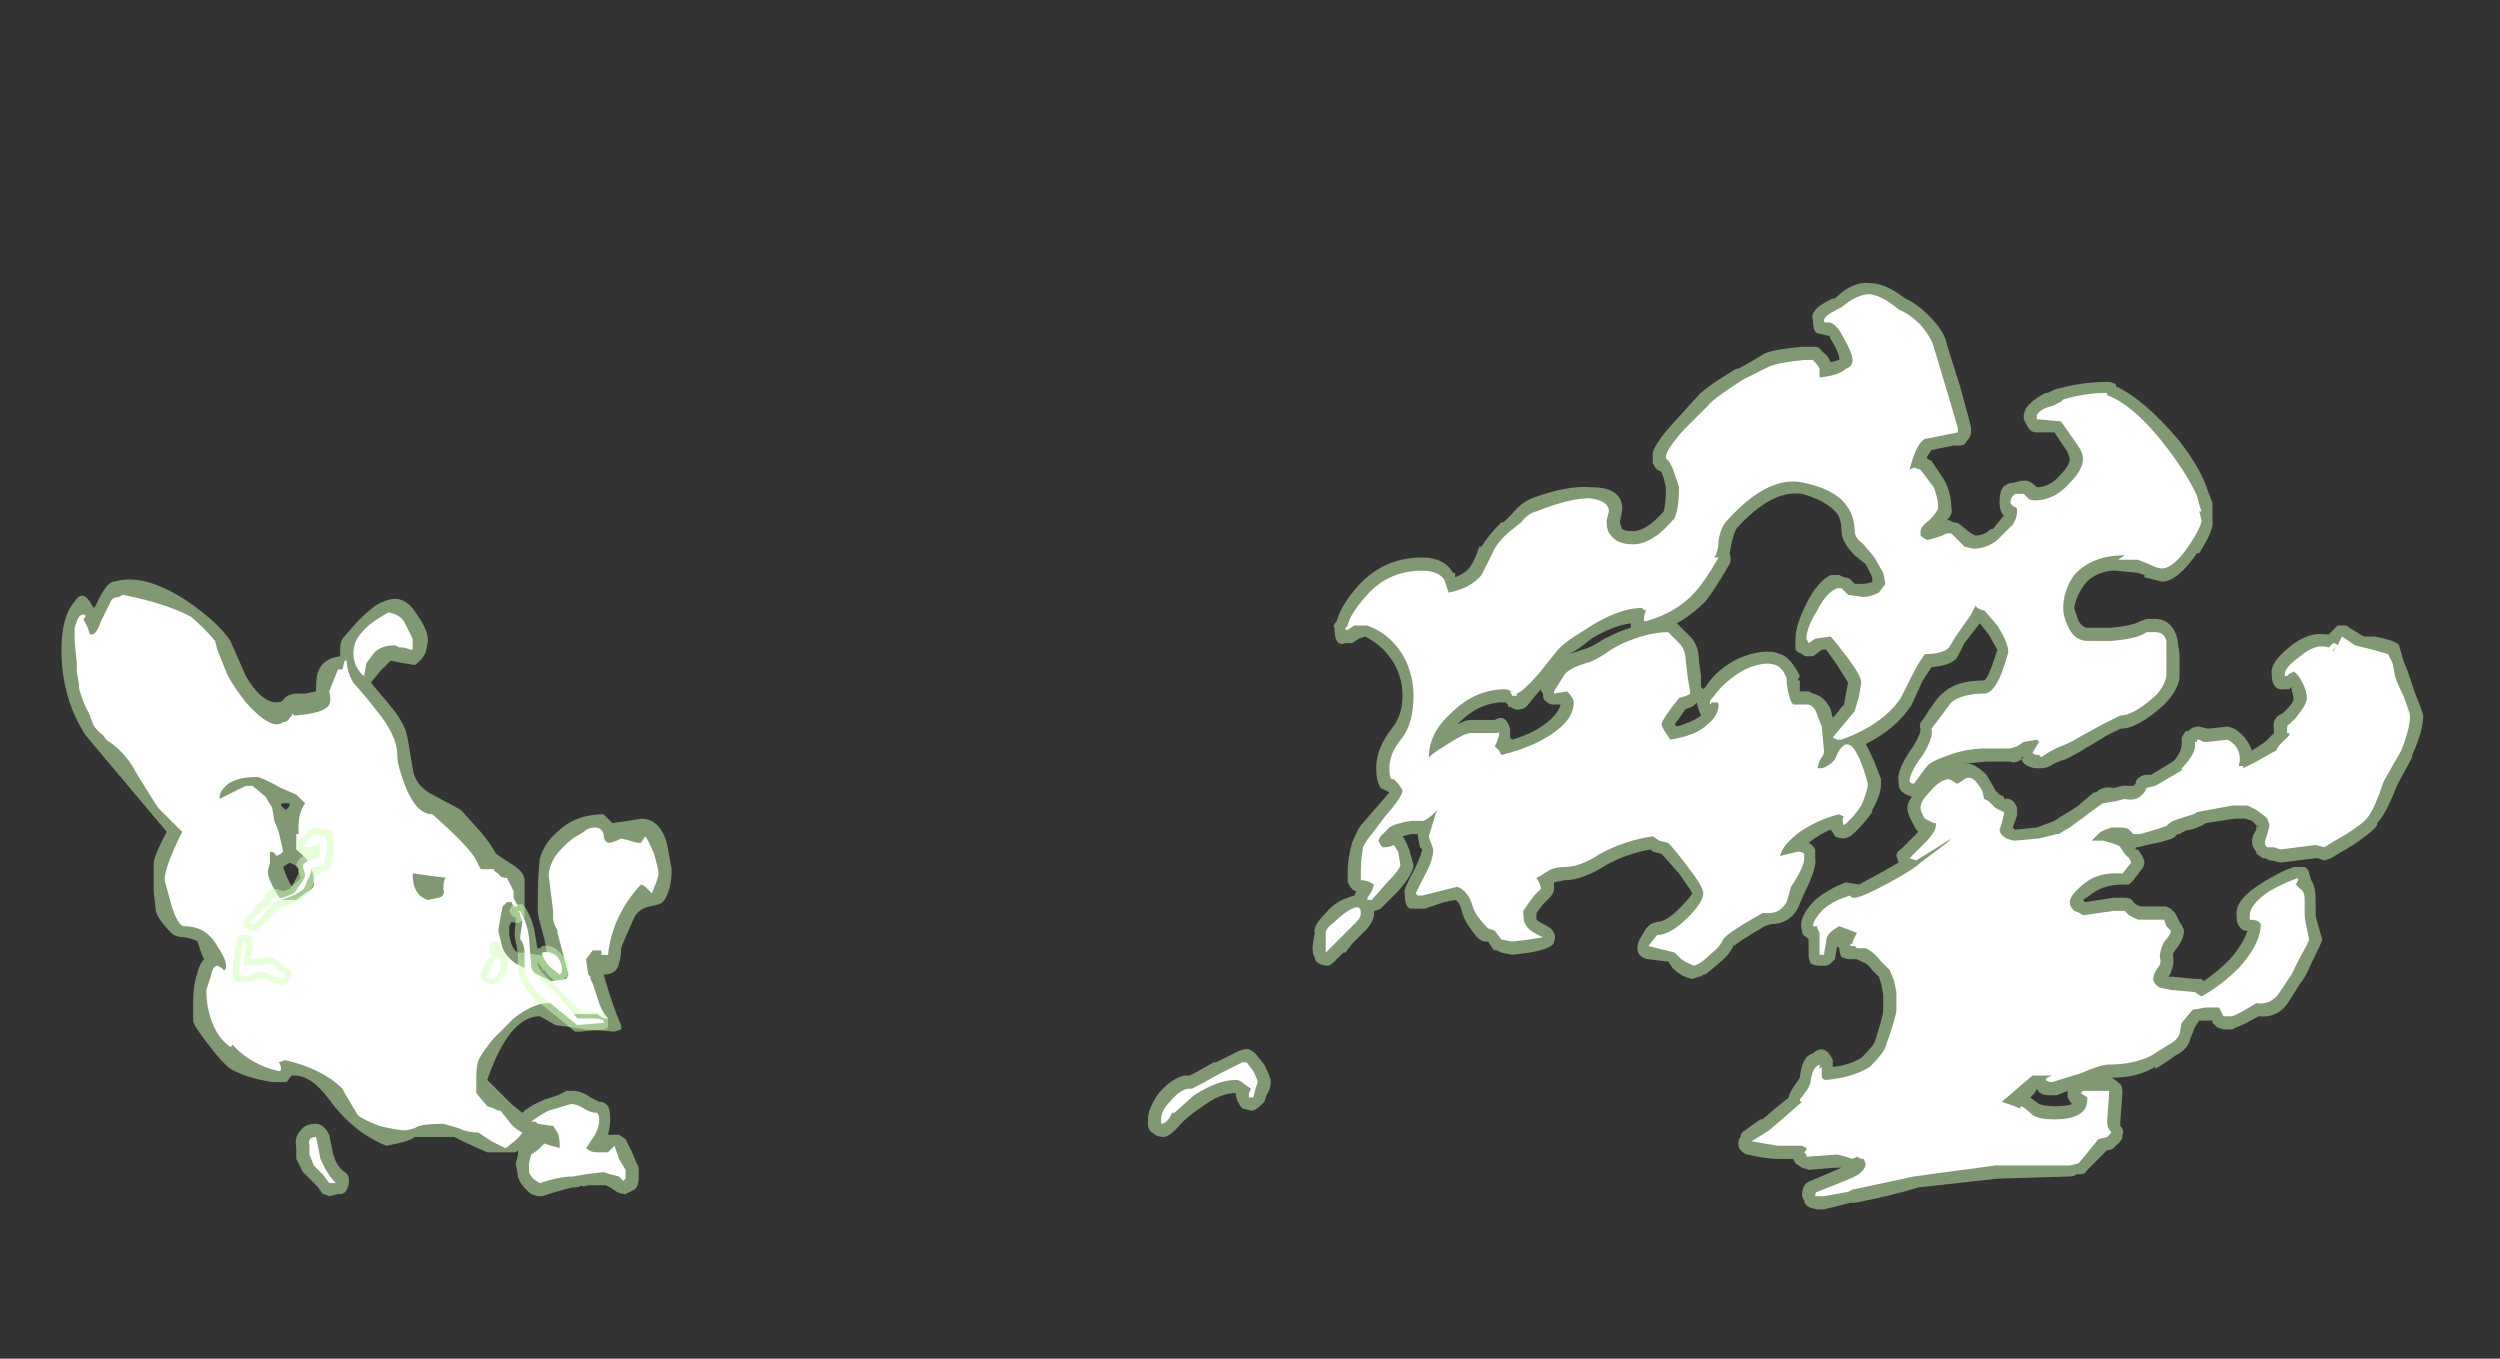 <?xml version="1.0" encoding="UTF-8" standalone="no"?>
<svg xmlns:ffdec="https://www.free-decompiler.com/flash" xmlns:xlink="http://www.w3.org/1999/xlink" ffdec:objectType="frame" height="216.65px" width="398.65px" xmlns="http://www.w3.org/2000/svg">
  <rect width="100%" height="100%" fill="#333333" stroke="none"/>
  <g transform="matrix(1.0, 0.0, 0.0, 1.0, 143.15, 205.1)">
    <use ffdec:characterId="1452" height="21.15" transform="matrix(7.0, 0.0, 0.0, 7.0, -133.35, -160.3)" width="53.8" xlink:href="#shape0"/>
  </g>
  <defs>
    <g id="shape0" transform="matrix(1.0, 0.0, 0.0, 1.0, 19.05, 22.9)">
      <path d="M19.75 -21.25 Q20.0 -21.35 20.6 -21.4 L20.9 -21.4 Q21.0 -21.4 21.05 -21.3 21.2 -21.2 21.25 -21.05 L21.45 -21.1 Q21.45 -21.25 21.3 -21.5 21.2 -21.65 21.25 -21.65 L21.2 -21.65 21.0 -21.7 Q20.85 -21.7 20.85 -22.0 20.75 -22.25 21.3 -22.5 L21.35 -22.5 Q21.75 -22.9 22.15 -22.85 22.5 -22.85 22.95 -22.5 23.2 -22.4 23.5 -22.1 23.85 -21.75 23.9 -21.45 L24.2 -20.5 Q24.45 -19.6 24.45 -19.55 L24.45 -19.45 Q24.45 -19.35 24.35 -19.25 24.3 -19.15 24.2 -19.15 L24.05 -19.15 23.55 -19.05 23.45 -18.9 23.45 -18.85 23.55 -18.8 23.85 -18.35 Q24.0 -18.05 24.0 -17.75 24.05 -17.6 23.9 -17.45 L23.95 -17.45 24.05 -17.4 Q24.15 -17.4 24.2 -17.35 L24.45 -17.15 24.55 -17.1 Q24.75 -17.1 24.9 -17.25 L24.95 -17.25 25.15 -17.5 25.2 -17.55 Q25.1 -17.65 25.1 -17.85 25.1 -18.2 25.25 -18.25 25.3 -18.3 25.4 -18.3 L25.6 -18.35 25.7 -18.35 Q25.8 -18.35 25.95 -18.2 26.25 -18.2 26.5 -18.5 26.7 -18.7 26.7 -18.85 L26.65 -19.0 26.35 -19.45 25.95 -19.45 Q25.85 -19.45 25.8 -19.5 25.75 -19.55 25.7 -19.65 L25.65 -19.75 Q25.65 -19.8 25.65 -19.85 L25.7 -20.0 Q25.85 -20.2 26.15 -20.35 L26.2 -20.35 26.3 -20.4 Q26.4 -20.45 26.45 -20.45 27.0 -20.6 27.55 -20.6 27.65 -20.6 27.75 -20.55 L27.75 -20.5 Q28.4 -20.2 29.2 -19.25 29.7 -18.6 29.85 -18.1 L29.95 -17.85 29.95 -17.45 Q30.0 -17.25 29.65 -16.7 L29.6 -16.7 Q29.15 -16.05 28.8 -16.05 L28.4 -16.15 28.4 -16.2 28.25 -16.25 27.75 -16.3 Q27.7 -16.3 27.65 -16.3 27.25 -16.25 27.05 -16.0 26.85 -15.75 26.8 -15.45 L26.9 -15.15 Q27.0 -15.0 27.1 -15.0 L27.65 -15.0 Q28.15 -15.05 28.3 -15.15 L28.45 -15.2 28.7 -15.2 Q29.05 -15.15 29.15 -14.75 L29.2 -14.4 29.2 -13.85 Q29.15 -13.55 28.85 -13.25 28.25 -12.7 27.85 -12.7 L27.55 -12.55 27.05 -12.25 Q26.9 -12.15 26.6 -12.0 26.4 -11.95 26.25 -11.85 26.15 -11.8 26.05 -11.8 L25.9 -11.8 Q25.65 -11.85 25.6 -12.0 25.45 -11.9 25.35 -11.95 L24.8 -11.95 24.25 -11.9 24.3 -11.9 Q24.5 -11.95 24.8 -11.65 L24.95 -11.4 25.0 -11.3 25.1 -11.2 25.2 -11.15 25.2 -11.1 Q25.4 -11.15 25.5 -10.9 L25.5 -10.75 Q25.5 -10.7 25.4 -10.45 L25.45 -10.4 25.95 -10.45 26.35 -10.6 26.5 -10.7 26.75 -10.85 26.9 -10.95 26.95 -11.0 27.25 -11.25 27.3 -11.25 Q27.45 -11.4 27.7 -11.35 L27.9 -11.4 28.15 -11.4 28.2 -11.45 Q28.2 -11.55 28.3 -11.6 28.35 -11.65 28.45 -11.65 L28.55 -11.65 29.05 -11.95 29.1 -12.0 Q29.25 -12.2 29.25 -12.35 29.25 -12.4 29.25 -12.5 29.3 -12.6 29.35 -12.65 L29.4 -12.65 Q29.5 -12.75 29.65 -12.75 L29.85 -12.7 30.3 -12.75 30.45 -12.7 Q30.75 -12.5 30.85 -12.2 L31.15 -12.4 31.35 -12.6 31.35 -12.7 Q31.3 -12.95 31.55 -13.05 L31.65 -13.15 Q31.8 -13.3 31.8 -13.4 L31.75 -13.6 31.75 -13.65 31.7 -13.6 31.6 -13.6 Q31.3 -13.55 31.3 -13.95 31.25 -14.2 31.75 -14.6 32.15 -14.9 32.5 -14.85 L32.6 -14.85 32.8 -15.05 33.0 -15.05 33.15 -14.95 33.4 -14.8 33.65 -14.8 Q34.15 -14.7 34.2 -14.6 L34.3 -14.25 34.4 -14.0 34.55 -13.55 Q34.75 -13.05 34.75 -13.0 34.75 -12.65 34.5 -12.1 L34.5 -12.05 34.15 -11.4 Q33.9 -10.75 33.7 -10.55 L33.7 -10.5 Q33.6 -10.35 33.15 -10.05 L32.65 -9.75 32.5 -9.7 32.35 -9.75 32.3 -9.75 31.5 -9.65 31.3 -9.7 31.25 -9.7 31.15 -9.75 31.1 -9.75 30.95 -9.85 30.95 -9.9 Q30.85 -10.0 30.85 -10.15 30.85 -10.25 30.95 -10.4 L30.95 -10.5 30.85 -10.6 30.7 -10.65 30.45 -10.65 29.8 -10.55 Q29.65 -10.45 29.45 -10.4 29.35 -10.4 29.2 -10.3 L29.15 -10.3 29.1 -10.25 Q29.1 -10.2 28.7 -10.1 L28.45 -10.05 28.25 -10.0 28.2 -10.0 28.2 -9.95 28.25 -9.95 Q28.4 -9.75 28.4 -9.65 28.4 -9.55 28.3 -9.45 L28.15 -9.25 28.05 -9.15 27.9 -9.15 Q27.45 -9.15 27.15 -8.9 L27.0 -8.8 27.05 -8.75 27.7 -8.85 27.95 -8.85 Q28.1 -8.85 28.15 -8.75 L28.2 -8.7 Q28.3 -8.65 28.35 -8.65 L28.9 -8.65 29.0 -8.6 29.1 -8.5 29.2 -8.3 Q29.3 -8.15 29.3 -8.1 29.3 -7.9 29.1 -7.65 29.05 -7.6 29.05 -7.55 29.1 -7.3 28.95 -7.05 L29.05 -7.05 29.55 -7.0 29.7 -7.0 29.75 -6.95 Q30.05 -7.15 30.35 -7.45 30.65 -7.8 30.75 -8.1 L30.7 -8.1 Q30.65 -8.1 30.6 -8.15 30.5 -8.25 30.5 -8.4 L30.5 -8.45 Q30.45 -8.8 31.1 -9.2 31.5 -9.45 31.8 -9.55 L32.05 -9.55 Q32.15 -9.5 32.15 -9.4 L32.2 -9.25 Q32.3 -9.1 32.3 -8.8 L32.3 -8.5 Q32.3 -8.4 32.35 -8.25 L32.45 -7.9 Q32.45 -7.85 32.2 -7.35 32.05 -7.0 31.95 -6.9 L31.7 -6.5 Q31.45 -6.1 31.0 -6.15 30.65 -5.95 30.5 -5.9 L30.4 -5.85 30.2 -5.85 30.05 -5.9 Q30.0 -5.95 29.95 -6.0 L29.95 -6.05 29.65 -6.05 29.55 -5.9 29.45 -5.65 Q29.4 -5.4 29.1 -5.25 28.9 -5.1 28.65 -4.95 L28.65 -5.0 Q28.25 -4.75 27.65 -4.75 L27.65 -4.75 Q27.75 -4.7 27.85 -4.6 27.9 -4.55 27.9 -4.4 L27.85 -3.75 27.85 -3.65 Q27.95 -3.55 27.9 -3.45 27.9 -3.35 27.85 -3.3 L27.7 -3.15 Q27.65 -3.1 27.55 -3.1 L27.1 -2.65 Q27.05 -2.55 26.95 -2.55 L26.85 -2.55 Q26.8 -2.5 26.7 -2.5 L25.05 -2.45 23.25 -2.25 Q22.6 -2.05 21.8 -1.9 L21.7 -1.9 21.1 -1.75 20.95 -1.75 Q20.65 -1.8 20.65 -1.95 L20.6 -2.05 Q20.6 -2.35 20.8 -2.4 L21.5 -2.7 21.35 -2.7 20.75 -2.65 20.6 -2.7 20.45 -2.8 20.4 -2.9 20.05 -2.9 Q19.8 -2.9 19.35 -3.0 19.3 -3.0 19.2 -3.1 19.15 -3.15 19.15 -3.25 19.15 -3.35 19.2 -3.4 19.2 -3.5 19.3 -3.55 L19.65 -3.8 19.7 -3.8 20.05 -4.1 20.3 -4.3 Q20.3 -4.4 20.45 -4.6 L20.55 -4.75 Q20.6 -5.25 20.85 -5.3 L20.9 -5.35 Q21.15 -5.5 21.3 -5.15 L21.3 -5.0 21.35 -5.0 Q21.7 -5.05 21.95 -5.2 22.2 -5.45 22.25 -5.55 22.45 -6.15 22.45 -6.3 L22.45 -6.65 22.4 -6.9 22.35 -7.05 22.2 -7.2 Q22.1 -7.35 21.95 -7.4 L21.85 -7.45 21.7 -7.45 Q21.6 -7.45 21.5 -7.5 21.45 -7.6 21.45 -7.7 L21.4 -7.75 21.35 -7.45 21.25 -7.35 Q21.2 -7.3 21.1 -7.3 L21.0 -7.3 Q20.9 -7.3 20.8 -7.35 20.75 -7.45 20.75 -7.55 L20.75 -7.9 20.7 -7.95 Q20.6 -8.0 20.6 -8.1 20.5 -8.4 20.9 -8.8 21.2 -9.05 21.6 -9.2 L21.9 -9.15 22.45 -9.45 22.8 -9.65 22.75 -9.8 Q22.75 -9.9 22.85 -9.95 L23.25 -10.35 23.2 -10.4 23.15 -10.5 Q23.0 -10.75 23.0 -10.9 23.0 -11.0 23.1 -11.15 22.95 -11.2 22.9 -11.25 22.8 -11.3 22.8 -11.5 22.75 -11.75 23.1 -12.25 23.3 -12.55 23.3 -12.7 23.25 -12.8 23.35 -12.9 23.7 -13.45 23.8 -13.5 24.1 -13.8 24.75 -13.8 24.85 -13.85 25.05 -14.5 L24.85 -14.85 24.65 -15.1 24.3 -14.65 24.15 -14.35 Q24.05 -14.15 23.55 -14.1 23.45 -13.95 23.35 -13.8 L23.1 -13.25 Q22.75 -12.7 22.05 -12.35 22.2 -12.1 22.4 -11.55 L22.4 -11.45 Q22.4 -11.2 22.2 -10.85 L22.2 -10.8 Q21.95 -10.45 21.7 -10.25 21.6 -10.2 21.55 -10.2 21.45 -10.2 21.35 -10.25 21.3 -10.35 21.25 -10.4 21.0 -10.3 20.75 -10.1 20.85 -10.05 20.9 -9.95 L20.9 -9.75 Q20.95 -9.55 20.65 -8.95 L20.5 -8.6 Q20.3 -8.25 19.9 -8.25 L19.75 -8.2 Q19.15 -7.85 19.05 -7.75 L19.05 -7.8 Q19.0 -7.6 18.7 -7.35 L18.4 -7.1 18.35 -7.1 Q18.3 -7.05 18.25 -7.05 L18.1 -7.0 Q17.85 -7.05 17.65 -7.25 L17.55 -7.4 17.5 -7.4 17.1 -7.45 Q17.0 -7.45 16.9 -7.55 16.85 -7.6 16.85 -7.7 16.85 -7.8 16.9 -7.9 L17.05 -8.15 17.15 -8.25 17.3 -8.3 Q17.5 -8.3 17.8 -8.6 18.05 -8.85 18.1 -8.95 18.05 -9.05 17.8 -9.4 L17.4 -9.85 17.2 -9.9 17.15 -9.95 Q16.6 -9.85 16.15 -9.6 15.6 -9.25 15.2 -9.25 L14.95 -9.2 14.95 -9.05 Q14.95 -8.95 14.85 -8.85 L14.7 -8.7 14.55 -8.5 14.55 -8.35 Q14.6 -8.3 14.8 -8.2 14.9 -8.15 14.95 -8.05 15.0 -7.95 14.95 -7.85 14.95 -7.7 14.4 -7.6 L14.0 -7.55 13.75 -7.6 13.65 -7.65 Q13.55 -7.65 13.55 -7.7 L13.45 -7.85 13.4 -7.85 Q13.3 -7.85 13.2 -7.95 12.9 -8.3 12.85 -8.55 12.8 -8.75 12.7 -8.8 L12.45 -8.75 12.0 -8.6 11.7 -8.6 Q11.55 -8.6 11.55 -8.95 11.5 -9.0 11.75 -9.45 11.9 -9.75 11.95 -9.95 L11.9 -10.0 Q11.85 -10.2 11.85 -10.25 L11.85 -10.3 11.7 -10.3 11.5 -10.25 Q11.55 -10.2 11.65 -9.95 L11.75 -9.6 Q11.75 -9.4 11.4 -9.0 L11.0 -8.6 Q10.9 -8.55 10.85 -8.55 L10.85 -8.5 Q10.85 -8.3 10.65 -8.1 L10.35 -7.8 10.2 -7.6 10.15 -7.6 9.95 -7.4 Q9.85 -7.3 9.8 -7.3 9.7 -7.3 9.6 -7.35 9.5 -7.4 9.5 -7.5 9.45 -7.55 9.45 -7.75 L9.5 -8.05 Q9.45 -8.2 9.75 -8.5 9.95 -8.75 10.25 -8.85 L10.4 -8.9 10.45 -9.0 Q10.4 -9.0 10.35 -9.05 10.3 -9.1 10.25 -9.2 10.25 -9.25 10.25 -9.45 10.25 -9.75 10.35 -10.1 10.45 -10.35 10.55 -10.5 L10.9 -10.9 11.2 -11.25 11.0 -11.35 Q10.9 -11.5 10.9 -11.8 10.9 -12.25 11.25 -12.7 11.5 -13.0 11.5 -13.45 11.5 -13.85 11.3 -14.2 11.05 -14.6 10.65 -14.8 L10.5 -14.75 10.35 -14.65 10.2 -14.65 Q9.95 -14.55 9.95 -15.0 9.9 -15.05 10.0 -15.15 10.1 -15.5 10.4 -15.85 11.0 -16.6 11.95 -16.6 12.45 -16.6 12.65 -16.25 L12.7 -16.25 12.7 -16.15 Q12.95 -16.25 13.05 -16.4 13.15 -16.55 13.25 -16.85 L13.3 -16.85 Q13.45 -17.1 13.75 -17.4 L13.8 -17.4 14.0 -17.6 Q14.2 -17.85 14.45 -17.95 15.25 -18.25 15.8 -18.2 16.55 -18.2 16.5 -17.65 L16.45 -17.4 16.5 -17.25 Q16.55 -17.2 16.75 -17.2 17.05 -17.2 17.45 -17.65 17.5 -17.85 17.5 -18.2 L17.45 -18.4 17.4 -18.55 17.3 -18.6 Q17.25 -18.65 17.2 -18.75 L17.2 -18.9 Q17.15 -19.1 17.7 -19.7 L18.2 -20.25 Q18.35 -20.45 19.1 -20.9 L19.15 -20.9 Q19.6 -21.15 19.75 -21.25 M15.6 -14.5 Q15.8 -14.55 16.1 -14.75 16.4 -14.9 16.55 -14.95 L16.7 -15.0 16.7 -15.1 Q16.3 -15.05 15.8 -14.75 15.5 -14.5 15.3 -14.4 L15.6 -14.5 M18.95 -16.7 Q19.0 -16.55 18.95 -16.45 18.6 -15.85 18.4 -15.6 18.1 -15.3 17.75 -15.1 L18.0 -14.85 Q18.25 -14.65 18.25 -14.25 L18.3 -13.9 18.3 -13.65 18.35 -13.6 18.4 -13.65 Q18.65 -14.05 19.15 -14.3 19.75 -14.55 20.1 -14.4 20.3 -14.35 20.5 -14.0 L20.55 -13.9 20.5 -13.8 20.55 -13.8 20.55 -13.55 20.75 -13.55 20.85 -13.5 Q21.1 -13.45 21.25 -13.15 L21.3 -12.95 21.35 -13.0 21.55 -13.25 21.55 -13.2 21.6 -13.5 21.65 -13.75 21.4 -14.15 21.15 -14.5 21.05 -14.5 20.85 -14.35 20.7 -14.35 Q20.65 -14.35 20.6 -14.4 L20.5 -14.45 20.45 -14.5 Q20.45 -14.55 20.45 -14.65 L20.45 -14.75 Q20.45 -15.05 20.7 -15.55 20.95 -16.05 21.25 -16.2 L21.45 -16.2 21.55 -16.15 Q21.65 -16.15 21.7 -16.1 L21.8 -16.0 22.0 -16.0 Q22.1 -16.0 22.2 -16.05 L22.15 -16.0 Q22.2 -16.05 22.2 -16.0 L22.2 -16.15 22.05 -16.45 21.8 -16.65 Q21.5 -16.95 21.5 -17.2 21.5 -17.45 21.4 -17.6 21.15 -17.9 20.6 -18.05 19.9 -18.15 19.1 -17.25 19.05 -17.15 19.0 -16.95 L18.95 -16.7 M11.05 -10.35 L11.0 -10.35 11.0 -10.3 11.05 -10.35 M5.7 -3.8 Q5.7 -4.05 5.95 -4.4 6.25 -4.75 6.55 -4.8 L6.65 -4.8 6.75 -4.85 7.2 -5.1 7.25 -5.1 7.75 -5.35 7.9 -5.4 8.0 -5.4 Q8.1 -5.35 8.15 -5.3 L8.35 -5.05 Q8.5 -4.75 8.5 -4.65 8.5 -4.5 8.4 -4.35 L8.35 -4.2 8.25 -4.1 Q8.2 -4.05 8.1 -4.0 L8.05 -4.0 7.85 -4.05 Q7.8 -4.1 7.75 -4.2 7.7 -4.3 7.7 -4.4 7.35 -4.4 6.95 -4.1 6.65 -3.9 6.5 -3.75 L6.45 -3.7 Q6.2 -3.4 6.05 -3.4 5.9 -3.4 5.8 -3.5 5.7 -3.55 5.7 -3.7 L5.7 -3.8 M17.75 -12.75 Q18.1 -12.85 18.3 -13.0 18.25 -13.1 18.2 -13.3 18.15 -13.2 17.95 -13.15 L17.7 -12.8 17.75 -12.75 M14.65 -13.6 L14.4 -13.3 Q14.3 -13.15 14.2 -13.15 14.1 -13.1 13.95 -13.2 L13.9 -13.2 13.9 -13.25 13.85 -13.3 13.7 -13.3 Q13.2 -13.25 12.8 -12.85 L12.75 -12.8 Q12.95 -12.9 13.05 -12.9 L13.6 -12.9 Q13.85 -13.05 13.95 -12.7 L13.95 -12.5 14.0 -12.45 Q14.5 -12.6 14.8 -12.85 15.05 -13.05 15.1 -13.25 L14.95 -13.25 Q14.85 -13.25 14.8 -13.3 14.7 -13.35 14.7 -13.45 L14.7 -13.5 Q14.65 -13.55 14.65 -13.6 M30.95 -10.5 Q31.0 -10.5 31.0 -10.45 L30.95 -10.5 M25.6 -12.05 L25.6 -12.0 25.65 -12.05 25.6 -12.05 M26.4 -4.35 L26.25 -4.35 Q26.0 -4.35 25.95 -4.5 L25.9 -4.4 25.8 -4.3 26.0 -4.15 Q26.15 -4.1 26.35 -4.1 26.65 -4.1 26.75 -4.15 26.7 -4.2 26.65 -4.3 26.65 -4.35 26.65 -4.45 L26.4 -4.35 M-11.55 -14.25 L-11.8 -14.0 -12.0 -13.75 -11.75 -13.45 Q-11.4 -13.05 -11.3 -12.85 -11.2 -12.7 -11.15 -12.4 L-11.05 -11.8 Q-11.0 -11.4 -10.6 -11.2 L-9.95 -10.85 -9.5 -10.35 Q-9.25 -10.05 -9.15 -9.85 L-8.85 -9.65 Q-8.5 -9.45 -8.5 -9.25 L-8.5 -8.45 Q-8.5 -8.35 -8.6 -8.3 -8.65 -8.25 -8.8 -8.3 L-8.85 -8.2 -8.85 -8.05 Q-8.85 -7.95 -8.8 -7.8 -8.75 -7.65 -8.65 -7.6 L-8.55 -7.6 -8.2 -7.55 -8.0 -7.55 Q-8.0 -7.75 -8.1 -8.1 -8.2 -8.45 -8.2 -8.55 -8.2 -9.45 -8.15 -9.75 -8.05 -10.1 -7.75 -10.35 -7.35 -10.75 -6.7 -10.75 L-6.5 -10.55 -6.15 -10.6 -5.85 -10.65 Q-5.4 -10.65 -5.25 -10.05 L-5.15 -9.5 Q-5.15 -9.0 -5.35 -8.75 -5.4 -8.7 -5.65 -8.65 -5.9 -8.6 -6.0 -8.4 -6.25 -7.85 -6.3 -7.7 -6.3 -7.5 -6.35 -7.35 -6.4 -7.1 -6.7 -7.1 -6.45 -6.25 -6.3 -5.95 L-6.3 -5.85 -6.45 -5.8 -7.1 -5.85 -7.8 -5.95 -8.15 -6.15 Q-8.85 -6.15 -9.35 -4.7 L-8.8 -4.15 -8.55 -3.95 -8.5 -4.0 Q-8.3 -4.15 -8.05 -4.25 -7.7 -4.35 -7.55 -4.45 L-7.4 -4.45 Q-7.2 -4.45 -7.0 -4.3 -6.9 -4.25 -6.8 -4.2 -6.7 -4.2 -6.65 -4.15 -6.55 -4.1 -6.55 -3.8 -6.55 -3.65 -6.6 -3.45 L-6.35 -3.45 -6.2 -3.35 -6.05 -3.05 -5.95 -2.8 Q-5.9 -2.75 -5.9 -2.65 L-5.9 -2.45 Q-5.9 -2.35 -5.95 -2.25 L-6.0 -2.2 Q-6.1 -2.15 -6.2 -2.1 -6.3 -2.1 -6.4 -2.15 L-6.55 -2.25 -6.65 -2.3 -7.05 -2.3 Q-7.2 -2.25 -7.2 -2.3 -7.25 -2.25 -7.4 -2.25 -7.65 -2.2 -8.1 -2.05 L-8.2 -2.05 -8.35 -2.1 Q-8.6 -2.3 -8.65 -2.5 L-8.7 -2.8 -8.65 -3.0 -8.65 -3.1 -8.7 -3.05 -9.35 -3.05 -9.8 -3.25 -10.1 -3.4 -11.0 -3.4 Q-11.1 -3.3 -11.65 -3.2 -12.4 -3.5 -12.95 -4.25 -13.35 -4.8 -13.75 -4.8 L-13.8 -4.8 -13.85 -4.75 Q-13.9 -4.65 -13.95 -4.65 L-14.25 -4.65 Q-14.85 -4.75 -15.2 -4.95 -15.4 -5.1 -15.7 -5.5 -16.05 -5.95 -16.05 -6.05 L-16.05 -6.5 Q-16.05 -6.85 -15.95 -7.15 -15.9 -7.35 -15.8 -7.45 L-15.85 -7.55 -15.95 -7.85 Q-16.0 -7.9 -16.25 -7.95 -16.45 -7.95 -16.55 -8.05 -16.85 -8.35 -16.9 -8.55 L-16.95 -9.0 -16.95 -9.65 Q-16.9 -9.9 -16.65 -10.35 L-18.5 -12.55 Q-19.05 -13.4 -19.05 -14.5 -19.05 -15.25 -18.75 -15.6 -18.55 -15.9 -18.35 -15.5 L-18.3 -15.45 -18.2 -15.65 Q-18.0 -16.05 -17.85 -16.05 -17.2 -16.25 -16.25 -15.65 -15.5 -15.15 -15.2 -14.7 L-14.85 -13.9 Q-14.5 -13.3 -14.15 -13.3 -14.05 -13.3 -14.0 -13.35 -13.95 -13.45 -13.75 -13.5 L-13.5 -13.5 -13.25 -13.55 Q-13.25 -13.9 -13.2 -14.0 -13.1 -14.3 -12.7 -14.35 L-12.7 -14.55 Q-12.7 -14.65 -12.65 -14.75 L-12.3 -15.15 Q-11.9 -15.55 -11.7 -15.6 -11.25 -15.8 -10.95 -15.3 -10.7 -14.95 -10.7 -14.7 L-10.75 -14.45 Q-10.8 -14.3 -11.0 -14.15 L-11.3 -14.2 -11.55 -14.25 M-13.85 -11.0 Q-13.9 -11.0 -14.0 -11.0 -14.05 -11.0 -14.05 -10.95 L-13.95 -10.85 Q-13.85 -10.9 -13.85 -11.0 M-14.0 -9.55 Q-13.9 -9.25 -13.8 -9.1 L-13.6 -9.3 -13.65 -9.45 -13.65 -9.55 -13.85 -9.65 -14.0 -9.55 M-13.05 -3.6 Q-13.0 -3.55 -12.95 -3.45 L-12.85 -2.95 -12.85 -3.0 Q-12.8 -2.75 -12.6 -2.6 -12.5 -2.55 -12.5 -2.4 -12.5 -2.3 -12.55 -2.2 -12.6 -2.1 -12.7 -2.1 L-12.75 -2.1 -12.95 -2.05 Q-13.05 -2.1 -13.1 -2.1 L-13.2 -2.25 -13.55 -2.6 -13.7 -2.9 -13.7 -3.15 Q-13.75 -3.4 -13.6 -3.55 -13.5 -3.7 -13.25 -3.7 -13.15 -3.7 -13.05 -3.6 M-8.7 -7.75 L-8.7 -7.75 M-8.45 -8.85 L-8.45 -8.85" fill="#cdffb4" fill-opacity="0.502" fill-rule="evenodd" stroke="none"/>
      <path d="M21.15 -21.95 Q21.1 -21.95 21.1 -22.0 21.1 -22.1 21.4 -22.25 L21.5 -22.3 Q21.85 -22.6 22.15 -22.6 22.45 -22.55 22.8 -22.25 23.05 -22.15 23.3 -21.9 23.55 -21.6 23.6 -21.4 L23.9 -20.4 24.15 -19.55 24.15 -19.45 23.4 -19.3 Q23.2 -19.2 23.05 -18.6 L23.15 -18.65 23.3 -18.6 23.6 -18.2 Q23.7 -17.95 23.7 -17.75 23.7 -17.65 23.5 -17.45 23.3 -17.3 23.3 -17.2 L23.3 -17.1 Q23.35 -17.05 23.45 -17.0 23.7 -17.05 23.9 -17.15 L24.0 -17.15 24.3 -16.85 24.5 -16.8 Q24.8 -16.8 25.05 -17.0 L25.4 -17.35 Q25.5 -17.5 25.5 -17.65 25.5 -17.75 25.45 -17.75 25.35 -17.8 25.35 -17.85 25.35 -17.95 25.4 -18.0 L25.45 -18.05 25.65 -18.05 25.75 -17.95 Q25.8 -17.9 25.9 -17.9 26.35 -17.9 26.7 -18.3 27.0 -18.6 27.0 -18.85 27.0 -19.0 26.85 -19.2 L26.5 -19.7 25.95 -19.75 25.95 -19.85 Q26.05 -20.0 26.3 -20.05 L26.5 -20.15 26.55 -20.2 Q27.05 -20.35 27.55 -20.35 L27.55 -20.3 Q28.2 -20.05 28.95 -19.05 29.4 -18.45 29.6 -18.0 L29.65 -17.8 29.7 -17.65 29.65 -17.65 29.7 -17.45 Q29.7 -17.3 29.4 -16.85 29.05 -16.35 28.8 -16.35 28.7 -16.35 28.5 -16.45 L28.25 -16.55 27.8 -16.55 27.95 -16.65 Q27.2 -16.65 26.8 -16.2 26.55 -15.85 26.55 -15.45 26.55 -15.25 26.65 -15.05 26.8 -14.7 27.1 -14.7 L27.65 -14.7 Q28.25 -14.75 28.45 -14.9 L28.65 -14.9 Q28.85 -14.9 28.9 -14.7 L28.9 -13.9 Q28.85 -13.65 28.65 -13.45 28.15 -13.0 27.85 -13.0 L27.45 -12.8 26.9 -12.5 Q26.75 -12.4 26.5 -12.3 26.25 -12.2 26.05 -12.05 L26.0 -12.1 Q25.9 -12.1 25.85 -12.15 L26.0 -12.4 25.95 -12.45 25.65 -12.4 25.5 -12.3 25.35 -12.25 24.8 -12.25 Q24.35 -12.25 23.95 -12.1 23.65 -12.0 23.5 -11.9 23.4 -11.8 23.3 -11.65 L23.15 -11.45 23.1 -11.45 23.05 -11.5 Q23.05 -11.7 23.35 -12.1 23.6 -12.5 23.55 -12.7 L24.0 -13.3 Q24.25 -13.5 24.75 -13.5 25.05 -13.5 25.3 -14.45 25.3 -14.65 25.05 -15.05 L24.75 -15.4 24.7 -15.4 24.6 -15.45 24.55 -15.5 24.45 -15.3 24.1 -14.8 23.95 -14.55 Q23.8 -14.4 23.4 -14.4 23.25 -14.2 23.1 -13.9 L22.85 -13.4 Q22.45 -12.8 21.5 -12.45 L21.4 -12.45 21.3 -12.5 21.8 -13.1 21.9 -13.45 21.95 -13.75 Q21.95 -13.9 21.65 -14.3 21.35 -14.7 21.25 -14.8 L20.9 -14.75 20.75 -14.65 20.7 -14.75 Q20.7 -15.0 20.95 -15.4 21.15 -15.8 21.4 -15.9 L21.5 -15.9 21.65 -15.75 22.0 -15.7 Q22.15 -15.7 22.35 -15.8 L22.5 -16.0 22.45 -16.25 22.25 -16.6 22.0 -16.9 Q21.8 -17.05 21.8 -17.2 21.8 -17.55 21.6 -17.8 21.35 -18.15 20.65 -18.3 19.85 -18.5 18.9 -17.45 18.75 -17.3 18.7 -17.0 18.7 -16.75 18.6 -16.6 L18.7 -16.6 Q18.35 -16.0 18.15 -15.8 17.75 -15.35 17.05 -15.15 L17.0 -15.15 17.0 -15.2 Q17.0 -15.3 17.05 -15.4 L17.0 -15.4 16.95 -15.45 Q16.4 -15.45 15.65 -14.95 15.15 -14.65 15.0 -14.45 L14.6 -13.95 Q14.25 -13.55 14.1 -13.5 L14.1 -13.45 14.0 -13.45 13.95 -13.55 14.0 -13.55 13.85 -13.6 Q13.15 -13.6 12.6 -13.05 12.1 -12.6 12.1 -12.05 12.2 -12.15 12.45 -12.3 12.9 -12.6 13.05 -12.6 L13.65 -12.6 Q13.7 -12.65 13.7 -12.55 L13.65 -12.4 13.6 -12.3 13.7 -12.2 13.75 -12.1 Q14.55 -12.3 15.0 -12.65 15.4 -12.95 15.4 -13.3 15.4 -13.4 15.25 -13.55 L14.95 -13.5 14.95 -13.55 15.2 -13.95 Q15.35 -14.1 15.7 -14.2 15.9 -14.25 16.25 -14.5 16.5 -14.65 16.65 -14.7 17.15 -14.9 17.55 -14.9 17.6 -14.85 17.8 -14.65 17.95 -14.5 17.95 -14.25 L18.0 -13.85 18.05 -13.55 18.05 -13.5 Q18.0 -13.45 17.8 -13.4 17.4 -12.9 17.4 -12.8 17.4 -12.75 17.5 -12.6 L17.6 -12.45 Q18.2 -12.55 18.45 -12.8 18.7 -13.0 18.7 -13.25 18.7 -13.3 18.65 -13.3 L18.55 -13.3 18.5 -13.25 18.5 -13.3 Q18.5 -13.35 18.6 -13.45 18.85 -13.8 19.3 -14.05 19.75 -14.25 20.0 -14.15 20.15 -14.1 20.25 -13.85 L20.25 -13.75 Q20.3 -13.35 20.4 -13.25 L20.75 -13.25 Q20.9 -13.2 20.95 -13.0 L21.05 -12.75 21.1 -12.2 Q21.1 -12.1 21.05 -12.05 21.0 -12.0 20.95 -11.8 L21.05 -11.8 Q21.1 -11.8 21.25 -11.9 L21.35 -12.0 Q21.7 -12.9 22.1 -11.45 22.1 -11.3 21.95 -10.95 21.75 -10.65 21.55 -10.5 21.5 -10.6 21.55 -10.7 L21.45 -10.75 Q21.0 -10.65 20.55 -10.35 20.15 -10.05 20.1 -9.8 L20.5 -9.9 Q20.6 -9.9 20.65 -9.85 L20.65 -9.75 Q20.65 -9.55 20.35 -9.1 L20.25 -8.75 Q20.1 -8.5 19.85 -8.5 L19.7 -8.5 Q18.9 -8.05 18.8 -7.9 18.75 -7.75 18.5 -7.55 18.35 -7.4 18.25 -7.35 L18.15 -7.3 Q18.0 -7.35 17.85 -7.45 L17.7 -7.6 17.1 -7.75 17.3 -8.0 Q17.6 -8.0 18.0 -8.4 18.35 -8.75 18.35 -8.95 18.35 -9.1 18.0 -9.55 17.7 -9.95 17.55 -10.1 L17.35 -10.15 17.2 -10.25 Q16.55 -10.15 16.0 -9.85 15.55 -9.55 15.2 -9.55 14.95 -9.55 14.8 -9.45 14.65 -9.35 14.55 -9.3 14.65 -9.15 14.65 -9.05 L14.5 -8.9 Q14.35 -8.7 14.25 -8.55 14.25 -8.3 14.3 -8.25 14.35 -8.1 14.7 -7.95 L14.4 -7.9 14.0 -7.85 13.75 -7.9 13.6 -8.1 13.45 -8.15 Q13.15 -8.45 13.1 -8.65 13.0 -9.0 12.75 -9.1 L11.95 -8.9 11.85 -8.9 11.8 -8.95 12.0 -9.35 Q12.2 -9.7 12.2 -9.95 L12.15 -10.1 Q12.1 -10.2 12.1 -10.25 L12.25 -10.75 12.3 -10.85 Q12.05 -10.6 11.95 -10.6 L11.7 -10.6 Q11.35 -10.55 11.2 -10.45 L11.0 -10.25 10.95 -10.15 11.0 -10.05 11.05 -10.0 11.1 -10.0 Q11.2 -10.0 11.3 -10.05 L11.4 -9.9 11.45 -9.6 Q11.45 -9.5 11.15 -9.2 L10.8 -8.8 10.7 -8.8 10.7 -8.85 10.8 -9.0 10.85 -9.15 Q10.7 -9.25 10.55 -9.25 L10.55 -9.45 Q10.55 -9.7 10.6 -10.0 10.7 -10.2 10.8 -10.3 L11.1 -10.7 Q11.5 -11.15 11.5 -11.3 L11.4 -11.45 11.3 -11.55 11.25 -11.55 Q11.2 -11.6 11.2 -11.8 11.2 -12.15 11.5 -12.5 11.75 -12.85 11.75 -13.45 11.75 -13.9 11.55 -14.3 11.25 -14.85 10.7 -15.05 L10.4 -15.05 10.25 -14.95 10.2 -14.95 10.2 -15.0 10.25 -15.05 Q10.3 -15.3 10.65 -15.7 11.15 -16.3 11.95 -16.3 12.3 -16.3 12.45 -16.1 L12.55 -15.8 Q13.05 -15.9 13.3 -16.2 13.4 -16.4 13.55 -16.7 13.65 -16.95 13.95 -17.2 L14.2 -17.4 Q14.35 -17.6 14.55 -17.65 15.3 -17.95 15.75 -17.95 16.2 -17.9 16.2 -17.65 L16.15 -17.45 16.15 -17.4 Q16.15 -17.2 16.25 -17.1 16.4 -16.9 16.75 -16.9 17.2 -16.9 17.7 -17.5 17.8 -17.75 17.8 -18.2 L17.7 -18.5 Q17.6 -18.8 17.5 -18.85 17.5 -18.8 17.5 -18.9 17.5 -19.05 17.9 -19.5 L18.45 -20.05 Q18.55 -20.2 19.25 -20.65 L19.85 -20.95 Q20.1 -21.05 20.65 -21.1 L20.85 -21.1 Q20.95 -21.0 21.0 -20.9 L21.0 -20.7 Q21.45 -20.75 21.6 -20.9 21.75 -20.95 21.75 -21.1 21.75 -21.25 21.55 -21.6 21.35 -22.0 21.15 -21.95 M9.95 -8.3 Q10.15 -8.5 10.35 -8.6 10.55 -8.7 10.55 -8.5 10.55 -8.4 10.45 -8.3 L9.75 -7.6 Q9.75 -7.65 9.75 -7.75 L9.75 -8.05 Q9.75 -8.15 9.95 -8.3 M6.7 -4.5 L6.9 -4.6 7.35 -4.85 7.85 -5.1 7.95 -5.1 8.1 -4.9 Q8.2 -4.7 8.2 -4.65 L8.15 -4.5 8.1 -4.3 8.0 -4.3 8.0 -4.4 8.05 -4.5 7.9 -4.6 Q7.8 -4.7 7.7 -4.7 7.3 -4.7 6.75 -4.35 L6.3 -3.95 6.25 -3.95 6.2 -3.85 Q6.1 -3.7 6.0 -3.7 L6.0 -3.8 Q6.0 -4.0 6.2 -4.2 6.4 -4.45 6.6 -4.5 L6.7 -4.5 M21.7 -8.9 Q21.7 -8.85 21.8 -8.85 21.95 -8.85 22.6 -9.2 23.15 -9.5 23.3 -9.65 L23.9 -10.1 24.0 -10.2 Q23.7 -10.0 23.2 -9.7 L23.05 -9.75 23.4 -10.1 Q23.65 -10.35 23.65 -10.5 L23.65 -10.55 23.6 -10.55 23.4 -10.65 Q23.3 -10.8 23.3 -10.9 23.3 -11.05 23.5 -11.25 23.75 -11.55 23.95 -11.55 L24.05 -11.5 Q24.1 -11.45 24.15 -11.45 L24.3 -11.55 Q24.45 -11.65 24.6 -11.45 L24.7 -11.3 24.75 -11.1 24.85 -11.05 25.0 -10.9 Q25.1 -10.85 25.2 -10.8 25.2 -10.85 25.2 -10.75 L25.15 -10.55 25.1 -10.4 Q25.1 -10.3 25.25 -10.2 25.4 -10.15 25.45 -10.15 L26.0 -10.2 26.4 -10.3 26.45 -10.3 Q26.6 -10.4 26.7 -10.45 L26.9 -10.6 Q27.05 -10.7 27.1 -10.75 L27.45 -11.0 27.75 -11.05 27.95 -11.1 Q28.15 -11.05 28.3 -11.15 L28.4 -11.25 28.45 -11.35 28.65 -11.4 29.25 -11.75 29.25 -11.8 Q29.6 -12.15 29.55 -12.4 L29.6 -12.4 29.6 -12.45 29.65 -12.45 29.75 -12.4 29.85 -12.4 30.3 -12.45 Q30.65 -12.25 30.55 -11.85 L30.65 -11.85 30.65 -11.8 30.95 -11.95 31.3 -12.15 31.4 -12.2 31.45 -12.3 31.7 -12.55 31.7 -12.6 31.65 -12.6 31.65 -12.7 Q31.65 -12.8 31.7 -12.8 L31.85 -12.95 Q32.1 -13.25 32.1 -13.4 32.1 -13.55 32.0 -13.75 31.9 -13.95 31.8 -14.0 L31.7 -13.95 31.65 -13.9 31.6 -13.9 31.6 -13.95 Q31.6 -14.1 31.95 -14.35 32.3 -14.65 32.6 -14.55 L32.7 -14.65 Q32.75 -14.65 32.8 -14.6 L32.9 -14.8 33.2 -14.6 33.6 -14.5 33.95 -14.4 34.05 -14.2 34.1 -13.95 Q34.1 -13.85 34.3 -13.45 34.45 -13.05 34.45 -13.0 34.45 -12.7 34.25 -12.2 L33.85 -11.5 Q33.65 -10.9 33.5 -10.7 33.4 -10.55 33.0 -10.3 32.65 -10.1 32.5 -10.0 L32.3 -10.05 31.5 -9.95 31.35 -10.0 31.2 -10.0 31.15 -10.05 31.15 -10.15 31.2 -10.3 31.25 -10.5 31.2 -10.65 31.15 -10.7 30.95 -10.85 30.75 -10.95 30.4 -10.95 29.6 -10.8 Q29.55 -10.75 29.35 -10.7 L29.05 -10.6 28.9 -10.5 28.95 -10.5 28.65 -10.4 28.3 -10.3 28.15 -10.3 28.05 -10.4 Q28.0 -10.45 27.85 -10.45 L27.65 -10.45 Q27.5 -10.4 27.4 -10.35 L27.2 -10.15 27.45 -10.15 Q27.85 -10.05 27.85 -10.0 L27.95 -9.85 28.05 -9.75 28.1 -9.65 27.9 -9.4 Q27.35 -9.45 27.0 -9.15 26.7 -8.9 26.7 -8.75 26.7 -8.65 26.8 -8.55 26.95 -8.5 27.0 -8.45 L27.7 -8.55 27.95 -8.55 28.05 -8.45 28.25 -8.35 28.85 -8.35 28.9 -8.2 29.0 -8.1 Q29.0 -8.0 28.85 -7.85 28.75 -7.65 28.75 -7.5 28.8 -7.35 28.7 -7.25 28.6 -7.1 28.6 -7.0 28.6 -6.9 28.75 -6.8 L29.0 -6.75 29.55 -6.7 29.7 -6.6 Q30.15 -6.85 30.55 -7.25 31.05 -7.8 31.05 -8.25 31.0 -8.35 30.8 -8.35 L30.8 -8.45 Q30.8 -8.7 31.25 -9.0 31.6 -9.2 31.9 -9.3 L31.9 -9.25 31.85 -9.15 31.95 -9.05 Q32.05 -9.0 32.05 -8.8 L32.05 -8.5 Q32.05 -8.35 32.1 -8.15 L32.15 -7.9 Q32.15 -7.85 31.95 -7.5 L31.75 -7.1 31.45 -6.65 Q31.25 -6.4 30.95 -6.45 30.55 -6.2 30.4 -6.15 L30.2 -6.15 30.1 -6.35 29.8 -6.35 29.5 -6.3 29.25 -6.0 29.2 -5.75 Q29.15 -5.6 28.95 -5.5 L28.55 -5.25 Q28.15 -5.05 27.6 -5.05 27.4 -5.05 26.95 -4.85 L26.3 -4.65 Q26.2 -4.65 26.15 -4.7 26.15 -4.75 26.3 -4.8 L25.85 -4.8 25.15 -4.2 25.45 -4.1 25.55 -4.05 25.6 -4.1 Q25.7 -4.05 25.85 -3.9 26.0 -3.8 26.35 -3.8 26.9 -3.8 27.05 -4.05 27.1 -4.15 27.1 -4.3 L26.95 -4.4 27.0 -4.45 27.6 -4.45 27.55 -3.75 Q27.55 -3.6 27.65 -3.5 L27.55 -3.4 27.35 -3.35 27.15 -3.1 26.9 -2.8 26.7 -2.75 25.0 -2.75 23.15 -2.5 21.75 -2.2 21.65 -2.15 21.1 -2.05 20.9 -2.05 Q20.9 -2.15 20.95 -2.15 L21.7 -2.45 Q22.05 -2.6 22.05 -2.8 L22.0 -2.9 21.95 -2.9 21.85 -2.95 21.75 -2.9 21.6 -2.95 21.4 -3.0 20.7 -2.95 20.7 -3.0 20.65 -3.05 20.7 -3.1 20.7 -3.15 20.6 -3.2 20.05 -3.2 19.45 -3.3 19.85 -3.55 20.2 -3.85 20.6 -4.2 Q20.55 -4.2 20.55 -4.25 L20.7 -4.45 Q20.8 -4.6 20.8 -4.7 20.85 -5.0 21.0 -5.05 21.0 -5.1 21.0 -5.0 L21.0 -4.95 21.05 -5.0 21.05 -4.8 Q21.05 -4.7 21.15 -4.7 21.75 -4.75 22.15 -5.0 22.45 -5.3 22.5 -5.45 22.75 -6.15 22.75 -6.3 L22.75 -6.7 22.7 -6.95 22.6 -7.2 22.4 -7.4 Q22.25 -7.6 22.05 -7.7 L21.85 -7.7 21.8 -7.75 21.7 -7.75 21.7 -7.8 21.75 -7.8 21.75 -7.85 21.85 -8.05 21.45 -8.2 Q21.15 -8.05 21.15 -7.85 L21.1 -7.55 21.0 -7.55 21.0 -8.05 20.95 -8.15 20.95 -8.2 20.85 -8.2 Q20.85 -8.35 21.1 -8.6 21.35 -8.8 21.7 -8.9 M32.7 -14.45 L32.75 -14.55 32.7 -14.5 32.7 -14.45 M-11.3 -14.55 L-11.35 -14.55 -11.45 -14.6 Q-11.8 -14.6 -11.95 -14.4 L-12.1 -14.2 -12.15 -13.95 -12.15 -13.9 Q-12.25 -13.95 -12.35 -14.15 -12.4 -14.3 -12.4 -14.4 -12.4 -14.7 -12.2 -14.9 -12.05 -15.1 -11.6 -15.35 -11.35 -15.3 -11.25 -15.15 L-11.05 -14.75 -11.05 -14.5 -11.1 -14.5 -11.25 -14.55 -11.3 -14.55 M-17.75 -15.7 L-17.65 -15.75 Q-16.65 -15.55 -16.1 -15.25 -15.8 -15.0 -15.55 -14.7 L-15.5 -14.5 -15.3 -14.0 Q-15.2 -13.75 -14.85 -13.3 -14.4 -12.8 -14.15 -12.8 -14.05 -12.8 -14.0 -12.85 -13.9 -12.85 -13.85 -12.95 L-13.8 -13.0 -13.8 -13.05 -13.75 -13.0 Q-13.05 -13.05 -12.95 -13.25 -12.9 -13.35 -12.95 -13.55 L-12.75 -14.05 -12.65 -14.05 -12.6 -14.25 -12.55 -14.25 Q-12.55 -14.0 -12.4 -13.75 L-12.1 -13.4 -11.9 -13.15 Q-11.4 -12.55 -11.4 -12.1 -11.4 -11.85 -11.2 -11.35 -10.95 -10.75 -10.6 -10.75 -9.75 -10.0 -9.6 -9.7 L-9.5 -9.5 -9.2 -9.5 Q-9.2 -9.45 -9.1 -9.4 -9.05 -9.3 -8.9 -9.3 L-8.75 -9.0 -8.75 -8.85 -8.65 -8.65 -8.75 -8.65 -8.8 -8.75 -8.9 -8.75 -9.0 -8.65 -9.05 -8.4 -9.1 -8.1 -9.0 -7.7 -8.95 -7.6 Q-8.85 -7.45 -8.7 -7.35 L-7.9 -6.95 -7.55 -7.0 -7.5 -7.1 -7.75 -8.05 -7.75 -8.1 -7.8 -8.2 Q-7.85 -8.3 -7.85 -8.4 L-7.85 -8.55 -7.95 -9.35 Q-7.95 -9.55 -7.8 -9.8 -7.6 -10.05 -7.4 -10.2 L-7.15 -10.35 Q-7.05 -10.45 -6.9 -10.45 -6.75 -10.45 -6.7 -10.3 -6.7 -10.1 -6.55 -10.1 L-6.4 -10.15 -6.3 -10.2 -6.1 -10.15 Q-5.95 -10.1 -5.9 -10.1 L-5.85 -10.1 -5.75 -10.25 Q-5.7 -10.2 -5.55 -9.85 -5.45 -9.5 -5.45 -9.4 -5.45 -9.35 -5.5 -9.2 L-5.6 -8.95 -5.7 -9.05 Q-5.8 -9.15 -5.85 -9.15 -6.5 -8.45 -6.6 -7.55 L-6.75 -7.55 -6.75 -7.65 -6.95 -7.65 -7.1 -7.45 -7.05 -7.1 -7.0 -7.05 -7.0 -7.0 -6.95 -6.9 -6.85 -6.6 Q-6.75 -6.25 -6.6 -6.1 -6.65 -6.1 -6.7 -6.1 L-6.85 -6.2 -7.55 -6.2 Q-7.6 -6.25 -7.65 -6.3 L-7.7 -6.25 -7.8 -6.45 -7.95 -6.45 Q-8.3 -6.45 -8.75 -6.1 L-9.2 -5.65 Q-9.45 -5.35 -9.55 -5.15 -9.6 -5.0 -9.6 -4.75 L-9.6 -4.4 -9.35 -4.1 -9.2 -4.05 -9.1 -4.0 -9.05 -4.0 -8.85 -3.75 Q-8.75 -3.6 -8.55 -3.5 -8.6 -3.4 -8.8 -3.25 -8.9 -3.15 -8.95 -3.15 L-9.25 -3.3 -9.55 -3.5 Q-9.8 -3.5 -10.0 -3.6 L-10.35 -3.7 Q-10.9 -3.7 -11.0 -3.6 L-11.2 -3.55 Q-11.4 -3.55 -11.8 -3.65 -12.2 -3.8 -12.3 -3.9 L-12.6 -4.4 -12.65 -4.5 Q-13.1 -4.95 -13.95 -5.15 L-14.1 -5.1 Q-14.05 -5.05 -14.05 -4.95 -14.05 -4.9 -14.1 -4.9 -14.75 -5.05 -15.15 -5.5 L-15.2 -5.45 Q-15.5 -5.65 -15.65 -6.1 -15.75 -6.4 -15.75 -6.75 L-15.65 -7.05 Q-15.6 -7.3 -15.5 -7.3 L-15.4 -7.25 -15.35 -7.2 Q-15.3 -7.2 -15.3 -7.3 -15.3 -7.45 -15.5 -7.75 -15.75 -8.2 -16.25 -8.2 -16.4 -8.2 -16.55 -8.7 L-16.7 -9.25 Q-16.7 -9.55 -16.3 -10.35 L-16.85 -10.9 Q-16.95 -11.05 -17.35 -11.7 -17.55 -12.1 -17.95 -12.4 -18.0 -12.4 -18.1 -12.55 -18.3 -12.7 -18.35 -12.85 L-18.4 -13.0 -18.5 -13.2 Q-18.65 -13.55 -18.65 -13.65 L-18.65 -13.7 -18.7 -14.0 -18.7 -14.2 -18.75 -14.7 -18.75 -15.0 -18.7 -15.15 Q-18.65 -15.3 -18.55 -15.3 -18.5 -15.3 -18.5 -15.25 L-18.5 -15.25 -18.55 -15.2 -18.45 -15.0 -18.4 -14.85 -18.35 -14.85 Q-18.25 -14.85 -18.15 -15.15 L-17.95 -15.55 Q-17.9 -15.7 -17.75 -15.7 M-14.25 -10.9 L-14.2 -10.6 -14.1 -10.35 -14.0 -9.9 -14.05 -9.85 -14.15 -9.8 Q-14.2 -9.9 -14.3 -9.9 L-14.3 -9.65 -14.35 -9.45 Q-14.35 -9.25 -14.05 -8.8 L-13.7 -8.8 -13.5 -8.95 Q-13.3 -9.05 -13.3 -9.15 -13.3 -9.45 -13.4 -9.6 -13.45 -9.75 -13.7 -9.95 L-13.7 -10.3 -13.65 -10.3 -13.65 -10.45 Q-13.65 -10.8 -13.5 -11.0 L-13.7 -11.2 -14.05 -11.35 Q-14.5 -11.6 -14.6 -11.6 -15.15 -11.6 -15.35 -11.35 -15.45 -11.25 -15.45 -11.1 L-14.85 -11.4 -14.7 -11.4 -14.4 -11.15 -14.25 -10.9 M-12.8 -2.35 L-12.95 -2.35 -13.1 -2.55 -13.3 -2.75 -13.4 -3.0 -13.4 -3.2 Q-13.45 -3.4 -13.25 -3.4 L-13.15 -2.9 Q-13.0 -2.55 -12.8 -2.35 M-11.05 -9.4 Q-11.05 -8.9 -10.7 -8.8 L-10.45 -8.85 Q-10.3 -8.9 -10.35 -9.05 -10.35 -9.25 -10.3 -9.3 L-10.25 -9.3 -10.65 -9.35 -11.0 -9.4 -11.05 -9.4 M-8.25 -3.75 Q-8.3 -3.75 -8.35 -3.75 -8.15 -3.9 -7.95 -4.0 L-7.45 -4.15 Q-7.3 -4.15 -7.15 -4.05 -7.0 -3.95 -6.85 -3.95 -6.8 -3.9 -6.8 -3.8 -6.8 -3.55 -7.0 -3.3 -7.05 -3.2 -7.1 -3.15 -7.0 -3.05 -6.85 -3.05 L-6.6 -3.05 -6.45 -3.2 -6.35 -2.9 -6.2 -2.65 -6.2 -2.45 -6.25 -2.4 -6.35 -2.5 -6.55 -2.55 -6.7 -2.6 -7.1 -2.55 -7.4 -2.5 Q-7.7 -2.5 -8.15 -2.35 -8.35 -2.45 -8.4 -2.6 L-8.4 -2.8 -8.35 -3.0 -8.2 -3.1 -8.05 -3.25 -7.9 -3.2 -7.7 -3.15 -7.7 -3.2 Q-7.7 -3.4 -7.75 -3.5 L-7.85 -3.65 -8.2 -3.7 -8.25 -3.75" fill="#ffffff" fill-rule="evenodd" stroke="none"/>
      <path d="M-14.65 -8.65 L-14.45 -8.8 -14.4 -8.95 Q-14.3 -9.05 -14.15 -9.05 L-14.0 -9.0 -13.85 -9.05 -13.75 -9.2 -13.65 -9.4 -13.65 -9.5 -13.7 -9.55 Q-13.7 -9.8 -13.3 -9.9 L-13.35 -9.9 Q-13.55 -9.8 -13.65 -9.9 L-13.7 -9.95 -13.7 -10.1 -13.4 -10.4 -13.35 -10.4 -13.25 -10.45 -13.0 -10.4 -12.95 -10.4 -12.9 -10.35 Q-12.85 -10.3 -12.85 -10.0 -12.85 -9.8 -12.9 -9.7 -12.9 -9.6 -12.95 -9.55 L-13.0 -9.5 -12.95 -9.5 Q-13.05 -9.45 -13.25 -9.4 L-13.3 -9.2 Q-13.4 -8.95 -13.45 -8.9 L-13.5 -8.9 Q-13.55 -8.8 -13.85 -8.7 L-14.1 -8.6 -14.6 -8.1 -14.75 -8.1 -14.85 -8.15 -14.9 -8.25 -14.9 -8.3 Q-14.8 -8.45 -14.65 -8.6 L-14.65 -8.65 M-15.0 -8.0 L-14.75 -8.0 -14.7 -7.9 Q-14.7 -7.85 -14.7 -7.65 L-14.75 -7.45 -14.7 -7.45 -14.25 -7.5 -14.2 -7.45 -14.1 -7.4 -14.05 -7.35 -13.85 -7.2 Q-13.8 -7.15 -13.8 -7.1 L-13.85 -7.05 -13.9 -6.9 -13.95 -6.9 -14.0 -6.85 Q-14.2 -6.9 -14.45 -7.0 -14.55 -7.05 -14.7 -6.95 -14.75 -6.95 -14.8 -6.95 L-15.0 -6.95 Q-15.15 -6.9 -15.15 -7.2 -15.15 -7.4 -15.05 -7.9 L-15.0 -8.0 M-8.7 -8.7 L-8.55 -8.7 -8.5 -8.65 Q-8.3 -8.35 -8.25 -7.95 L-8.2 -7.65 -8.2 -7.7 -8.15 -7.7 -8.1 -7.75 Q-7.85 -7.8 -7.65 -7.55 -7.5 -7.4 -7.5 -7.25 L-7.5 -7.15 Q-7.5 -7.1 -7.55 -7.05 L-7.6 -7.0 -7.7 -6.95 -7.8 -6.95 Q-7.95 -7.05 -8.05 -7.2 L-8.1 -7.2 -8.1 -7.25 Q-8.2 -7.35 -8.2 -7.45 L-8.2 -7.3 -8.1 -7.15 -7.2 -6.25 -7.0 -6.25 Q-6.65 -6.25 -6.6 -6.1 L-6.6 -5.9 Q-6.65 -5.85 -6.7 -5.85 L-7.25 -5.8 -7.35 -5.8 -8.15 -6.45 -8.2 -6.45 Q-8.6 -6.85 -8.65 -7.2 L-8.65 -7.55 -8.7 -7.85 Q-8.75 -8.0 -8.7 -8.3 L-8.7 -8.4 Q-8.75 -8.4 -8.8 -8.45 L-8.85 -8.55 -8.8 -8.65 Q-8.75 -8.7 -8.7 -8.7 M-9.4 -7.35 L-9.25 -7.55 -9.3 -7.6 -9.3 -7.8 -9.2 -7.85 -9.15 -7.85 -9.05 -7.8 -9.05 -7.65 -8.9 -7.5 -8.9 -7.3 Q-8.9 -7.05 -9.2 -6.9 L-9.25 -6.85 -9.3 -6.9 -9.35 -6.9 -9.5 -7.0 -9.5 -7.15 -9.4 -7.35" fill="#cdffb4" fill-opacity="0.502" fill-rule="evenodd" stroke="none"/>
      <path d="M-14.75 -8.25 Q-14.7 -8.4 -14.55 -8.5 L-14.3 -8.7 -14.25 -8.85 -14.0 -8.85 -13.75 -8.95 -13.65 -9.1 Q-13.5 -9.3 -13.5 -9.35 -13.5 -9.4 -13.55 -9.55 -13.55 -9.7 -13.2 -9.75 -13.15 -9.85 -13.15 -10.1 L-13.4 -10.0 -13.55 -10.0 -13.45 -10.15 -13.3 -10.3 -13.05 -10.25 Q-13.0 -10.2 -13.0 -10.0 -13.0 -9.85 -13.05 -9.75 -13.05 -9.65 -13.1 -9.6 -13.15 -9.55 -13.35 -9.55 -13.35 -9.4 -13.45 -9.25 -13.5 -9.05 -13.6 -9.0 -13.65 -8.95 -13.9 -8.85 L-14.2 -8.75 -14.65 -8.25 -14.75 -8.25 M-14.85 -7.85 L-14.85 -7.7 -14.9 -7.45 -14.9 -7.3 -14.7 -7.3 -14.25 -7.35 -14.1 -7.2 -13.95 -7.1 -13.95 -7.05 -14.0 -7.0 Q-14.2 -7.05 -14.4 -7.15 -14.6 -7.2 -14.8 -7.05 L-14.95 -7.1 -15.0 -7.05 -15.0 -7.2 Q-15.0 -7.35 -14.9 -7.85 L-14.85 -7.85 M-9.2 -7.7 L-9.2 -7.7 M-9.05 -7.3 Q-9.05 -7.1 -9.25 -7.0 L-9.3 -7.0 -9.35 -7.05 -9.25 -7.3 Q-9.2 -7.45 -9.1 -7.5 L-9.05 -7.45 -9.05 -7.3 M-8.6 -8.45 Q-8.6 -8.55 -8.7 -8.55 L-8.6 -8.55 Q-8.45 -8.3 -8.4 -7.95 L-8.35 -7.3 Q-8.35 -7.2 -8.2 -7.05 L-7.85 -6.75 -7.55 -6.4 -7.3 -6.1 -7.0 -6.1 Q-6.75 -6.1 -6.7 -6.05 L-6.7 -6.0 -7.3 -5.95 -8.1 -6.6 Q-8.45 -6.9 -8.5 -7.2 L-8.5 -7.55 Q-8.5 -7.8 -8.6 -7.9 -8.6 -8.0 -8.55 -8.3 L-8.6 -8.45 M-8.1 -7.6 Q-7.9 -7.65 -7.75 -7.5 -7.65 -7.35 -7.65 -7.25 L-7.65 -7.15 -7.7 -7.1 -7.95 -7.3 Q-8.1 -7.5 -8.1 -7.6" fill="#ffffff" fill-rule="evenodd" stroke="none"/>
    </g>
  </defs>
</svg>
